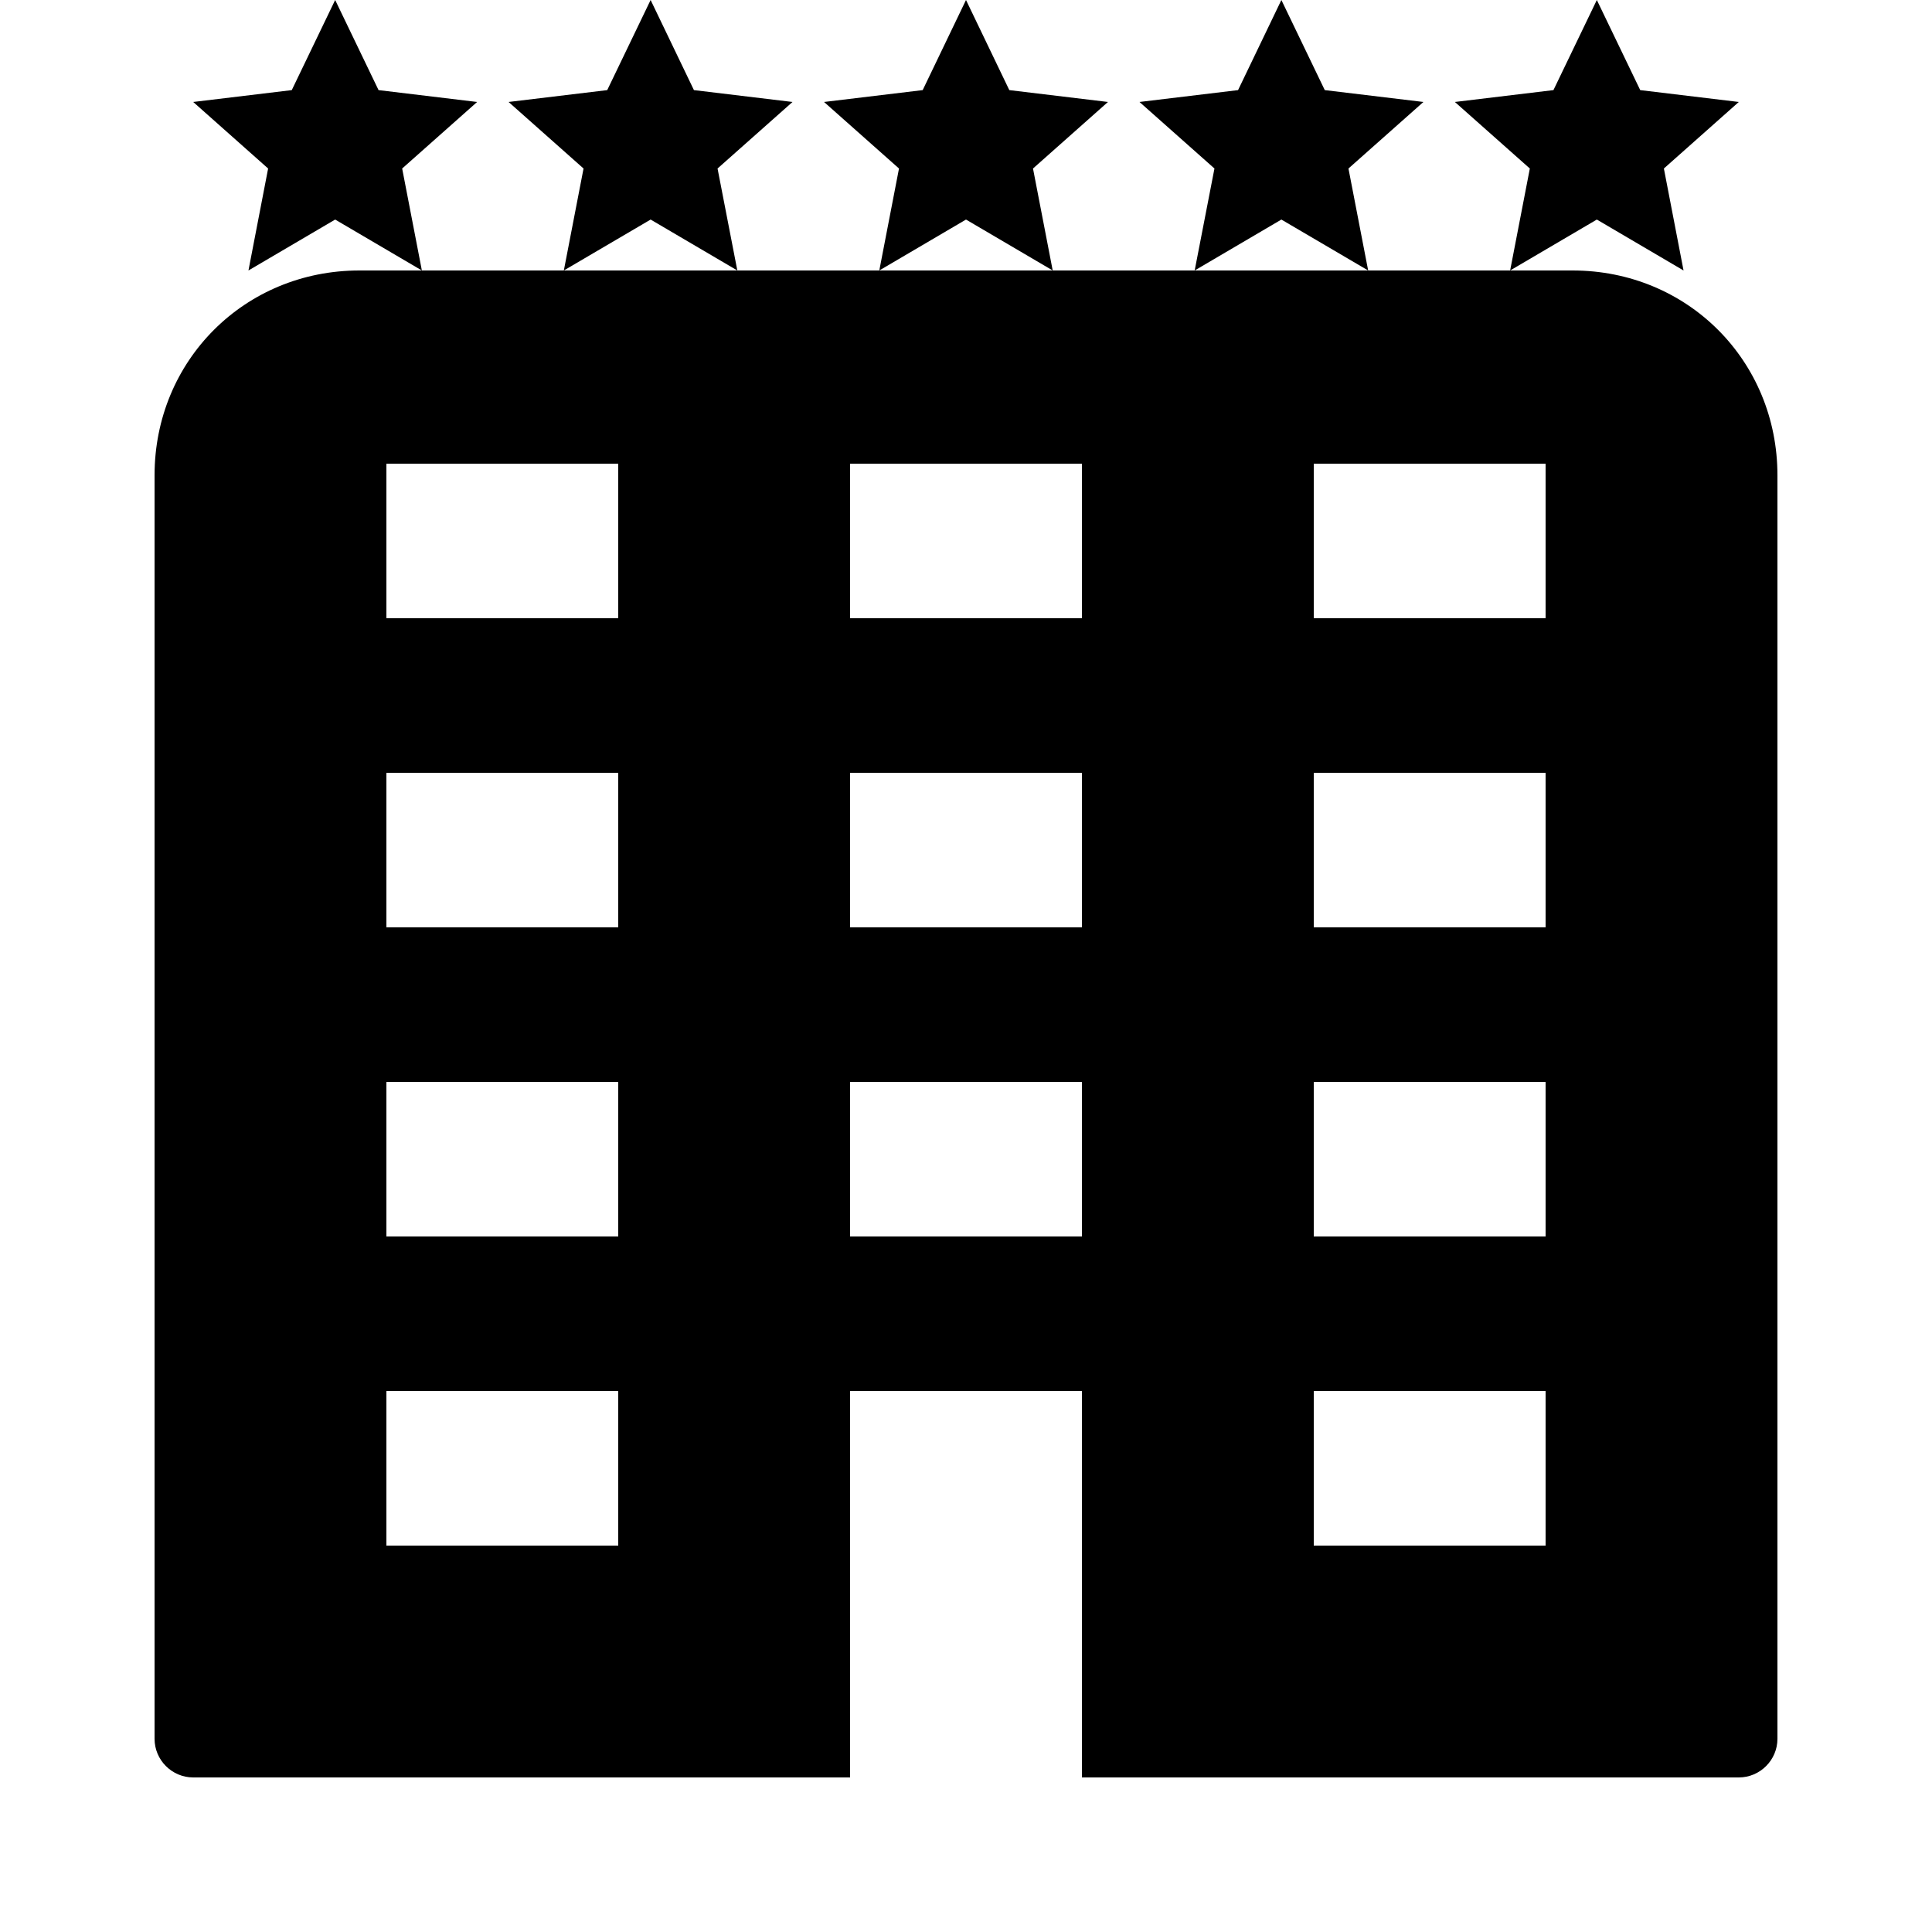 ﻿<?xml version="1.0" encoding="utf-8"?>
<svg xmlns="http://www.w3.org/2000/svg" viewBox="0 0 50 50" width="515" height="515">
  <path d="M8.674 0L7.551 2.332L5 2.639L6.939 4.361L6.43 7L8.674 5.682L10.918 7L10.408 4.361L12.348 2.639L9.797 2.332L8.674 0 z M 10.918 7L9.301 7C6.331 7 4 9.331 4 12.301L4 45C4 45.55 4.45 46 5 46L22 46L22 36L28 36L28 46L45 46C45.55 46 46 45.55 46 45L46 12.301C46 9.331 43.669 7 40.699 7L39.082 7L35.408 7L30.918 7L27.244 7L22.756 7L19.082 7L14.592 7L10.918 7 z M 14.592 7L16.838 5.682L19.082 7L18.57 4.361L20.51 2.639L17.959 2.332L16.838 0L15.715 2.332L13.162 2.639L15.102 4.361L14.592 7 z M 22.756 7L25 5.682L27.244 7L26.734 4.361L28.674 2.639L26.121 2.332L25 0L23.879 2.332L21.326 2.639L23.266 4.361L22.756 7 z M 30.918 7L33.162 5.682L35.408 7L34.898 4.361L36.838 2.639L34.285 2.332L33.162 0L32.041 2.332L29.49 2.639L31.43 4.361L30.918 7 z M 39.082 7L41.326 5.682L43.57 7L43.061 4.361L45 2.639L42.449 2.332L41.326 0L40.203 2.332L37.652 2.639L39.592 4.361L39.082 7 z M 10 12L16 12L16 16L10 16L10 12 z M 22 12L28 12L28 16L22 16L22 12 z M 34 12L40 12L40 16L34 16L34 12 z M 10 20L16 20L16 24L10 24L10 20 z M 22 20L28 20L28 24L22 24L22 20 z M 34 20L40 20L40 24L34 24L34 20 z M 10 28L16 28L16 32L10 32L10 28 z M 22 28L28 28L28 32L22 32L22 28 z M 34 28L40 28L40 32L34 32L34 28 z M 10 36L16 36L16 40L10 40L10 36 z M 34 36L40 36L40 40L34 40L34 36 z" />
</svg>
